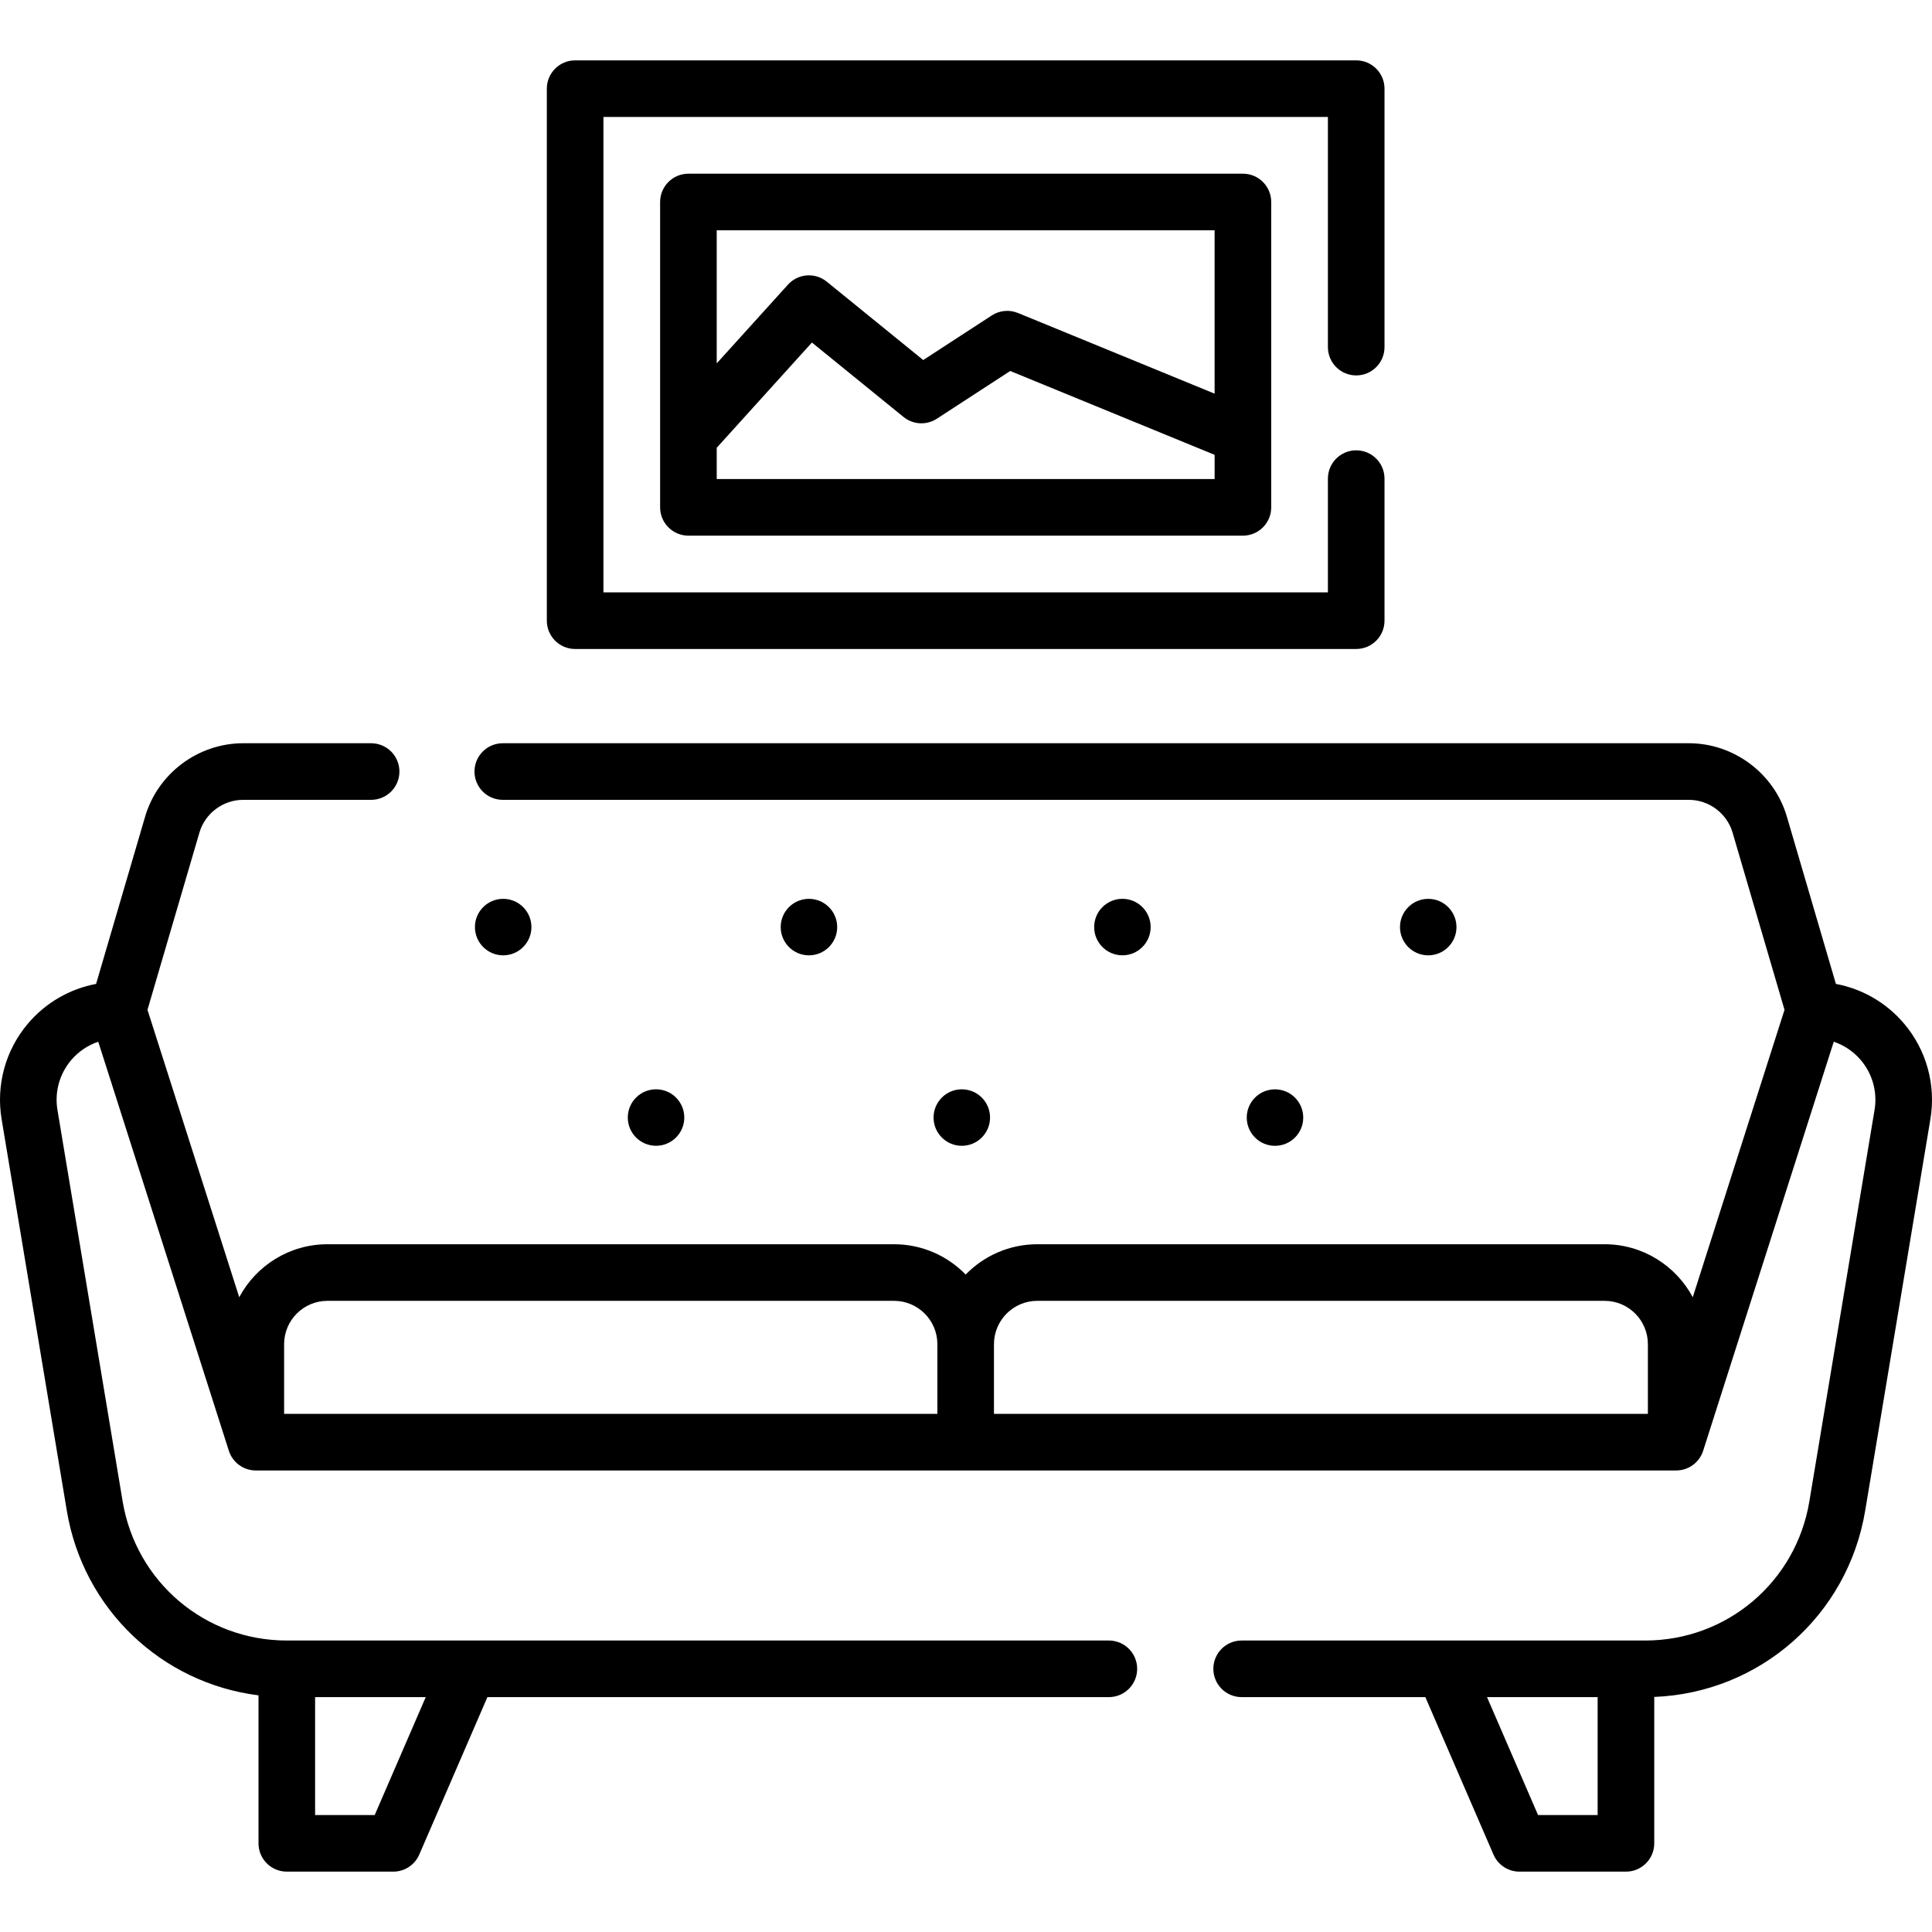 <svg id="Layer_1" enable-background="new 0 0 511.994 511.994" height="512" viewBox="0 0 511.994 511.994" width="512" xmlns="http://www.w3.org/2000/svg"><g><path d="m504.583 271.251c-4.682-5.527-11.065-9.198-18.057-10.508l-12.986-44.317c-3.358-11.459-14.042-19.462-25.98-19.462h-314.319c-4.142 0-7.5 3.358-7.5 7.5s3.358 7.5 7.5 7.5h314.319c5.324 0 10.088 3.57 11.586 8.681l13.763 46.968-24.316 76.16c-4.462-8.348-13.265-14.04-23.373-14.04h-150.328c-7.437 0-14.168 3.082-18.983 8.035-4.815-4.953-11.546-8.035-18.983-8.035h-150.153c-10.108 0-18.912 5.693-23.374 14.041l-24.316-76.16 13.764-46.968c1.498-5.111 6.262-8.681 11.585-8.681h33.919c4.142 0 7.5-3.358 7.5-7.5s-3.358-7.5-7.5-7.5h-33.918c-11.938 0-22.622 8.003-25.98 19.463l-12.987 44.317c-6.993 1.311-13.375 4.981-18.057 10.509-5.949 7.022-8.494 16.257-6.982 25.336l17.28 103.754c4.351 26.123 25.148 45.71 50.799 48.936v39.219c0 4.142 3.358 7.5 7.5 7.5h28.221c2.991 0 5.695-1.777 6.883-4.521l18.058-41.729h164.691c4.143 0 7.5-3.358 7.5-7.5s-3.357-7.5-7.5-7.5h-217.853c-21.649 0-39.945-15.506-43.503-36.869l-17.28-103.754c-.786-4.722.537-9.524 3.631-13.176 1.932-2.281 4.42-3.953 7.182-4.887l34.61 108.402c.992 3.108 3.881 5.219 7.145 5.219h376.413c3.264 0 6.152-2.11 7.145-5.219l34.61-108.402c2.762.934 5.25 2.606 7.182 4.887 3.094 3.651 4.417 8.454 3.631 13.176l-17.28 103.754c-3.558 21.363-21.854 36.869-43.503 36.869h-106.946c-4.143 0-7.5 3.358-7.5 7.5s3.357 7.5 7.5 7.5h48.681l18.058 41.729c1.188 2.745 3.893 4.521 6.883 4.521h28.221c4.143 0 7.5-3.358 7.5-7.5v-38.798c27.957-1.109 51.265-21.522 55.9-49.357l17.28-103.754c1.512-9.082-1.032-18.317-6.983-25.339zm-421.077 178.496h29.317l-13.523 31.25h-15.794zm164.903-75.066h-173.119v-18.467c0-6.332 5.151-11.483 11.483-11.483h150.153c6.332 0 11.483 5.151 11.483 11.483zm188.293 0h-173.293v-18.467c0-6.332 5.151-11.483 11.482-11.483h150.329c6.331 0 11.482 5.151 11.482 11.483zm-13.316 106.316h-15.794l-13.523-31.25h29.317z"/><path d="m152.414 171.986h206.99c4.143 0 7.5-3.358 7.5-7.5v-37.646c0-4.142-3.357-7.5-7.5-7.5s-7.5 3.358-7.5 7.5v30.146h-191.99v-125.989h191.99v60.991c0 4.142 3.357 7.5 7.5 7.5s7.5-3.358 7.5-7.5v-68.491c0-4.142-3.357-7.5-7.5-7.5h-206.99c-4.142 0-7.5 3.358-7.5 7.5v140.989c0 4.142 3.358 7.5 7.5 7.5z"/><path d="m182.437 46.029c-4.142 0-7.5 3.358-7.5 7.5v80.924c0 4.142 3.358 7.5 7.5 7.5h146.945c4.143 0 7.5-3.358 7.5-7.5v-80.924c0-4.142-3.357-7.5-7.5-7.5zm139.445 80.924h-131.945v-8.292l25.227-27.887 24.282 19.728c2.526 2.053 6.09 2.241 8.819.465l19.45-12.654 54.168 22.224v6.416zm0-22.63-52.114-21.381c-2.278-.934-4.873-.69-6.937.652l-18.167 11.82-25.563-20.768c-3.094-2.514-7.616-2.167-10.291.79l-18.874 20.864v-35.271h131.945v43.294z"/><circle cx="133.346" cy="245.685" r="7.485"/><circle cx="214.376" cy="245.685" r="7.485"/><circle cx="173.856" cy="296.157" r="7.485"/><circle cx="254.886" cy="296.16" r="7.485"/><circle cx="297.447" cy="245.68" r="7.485"/><circle cx="337.882" cy="296.167" r="7.485"/><circle cx="378.491" cy="245.687" r="7.485"/></g></svg>
